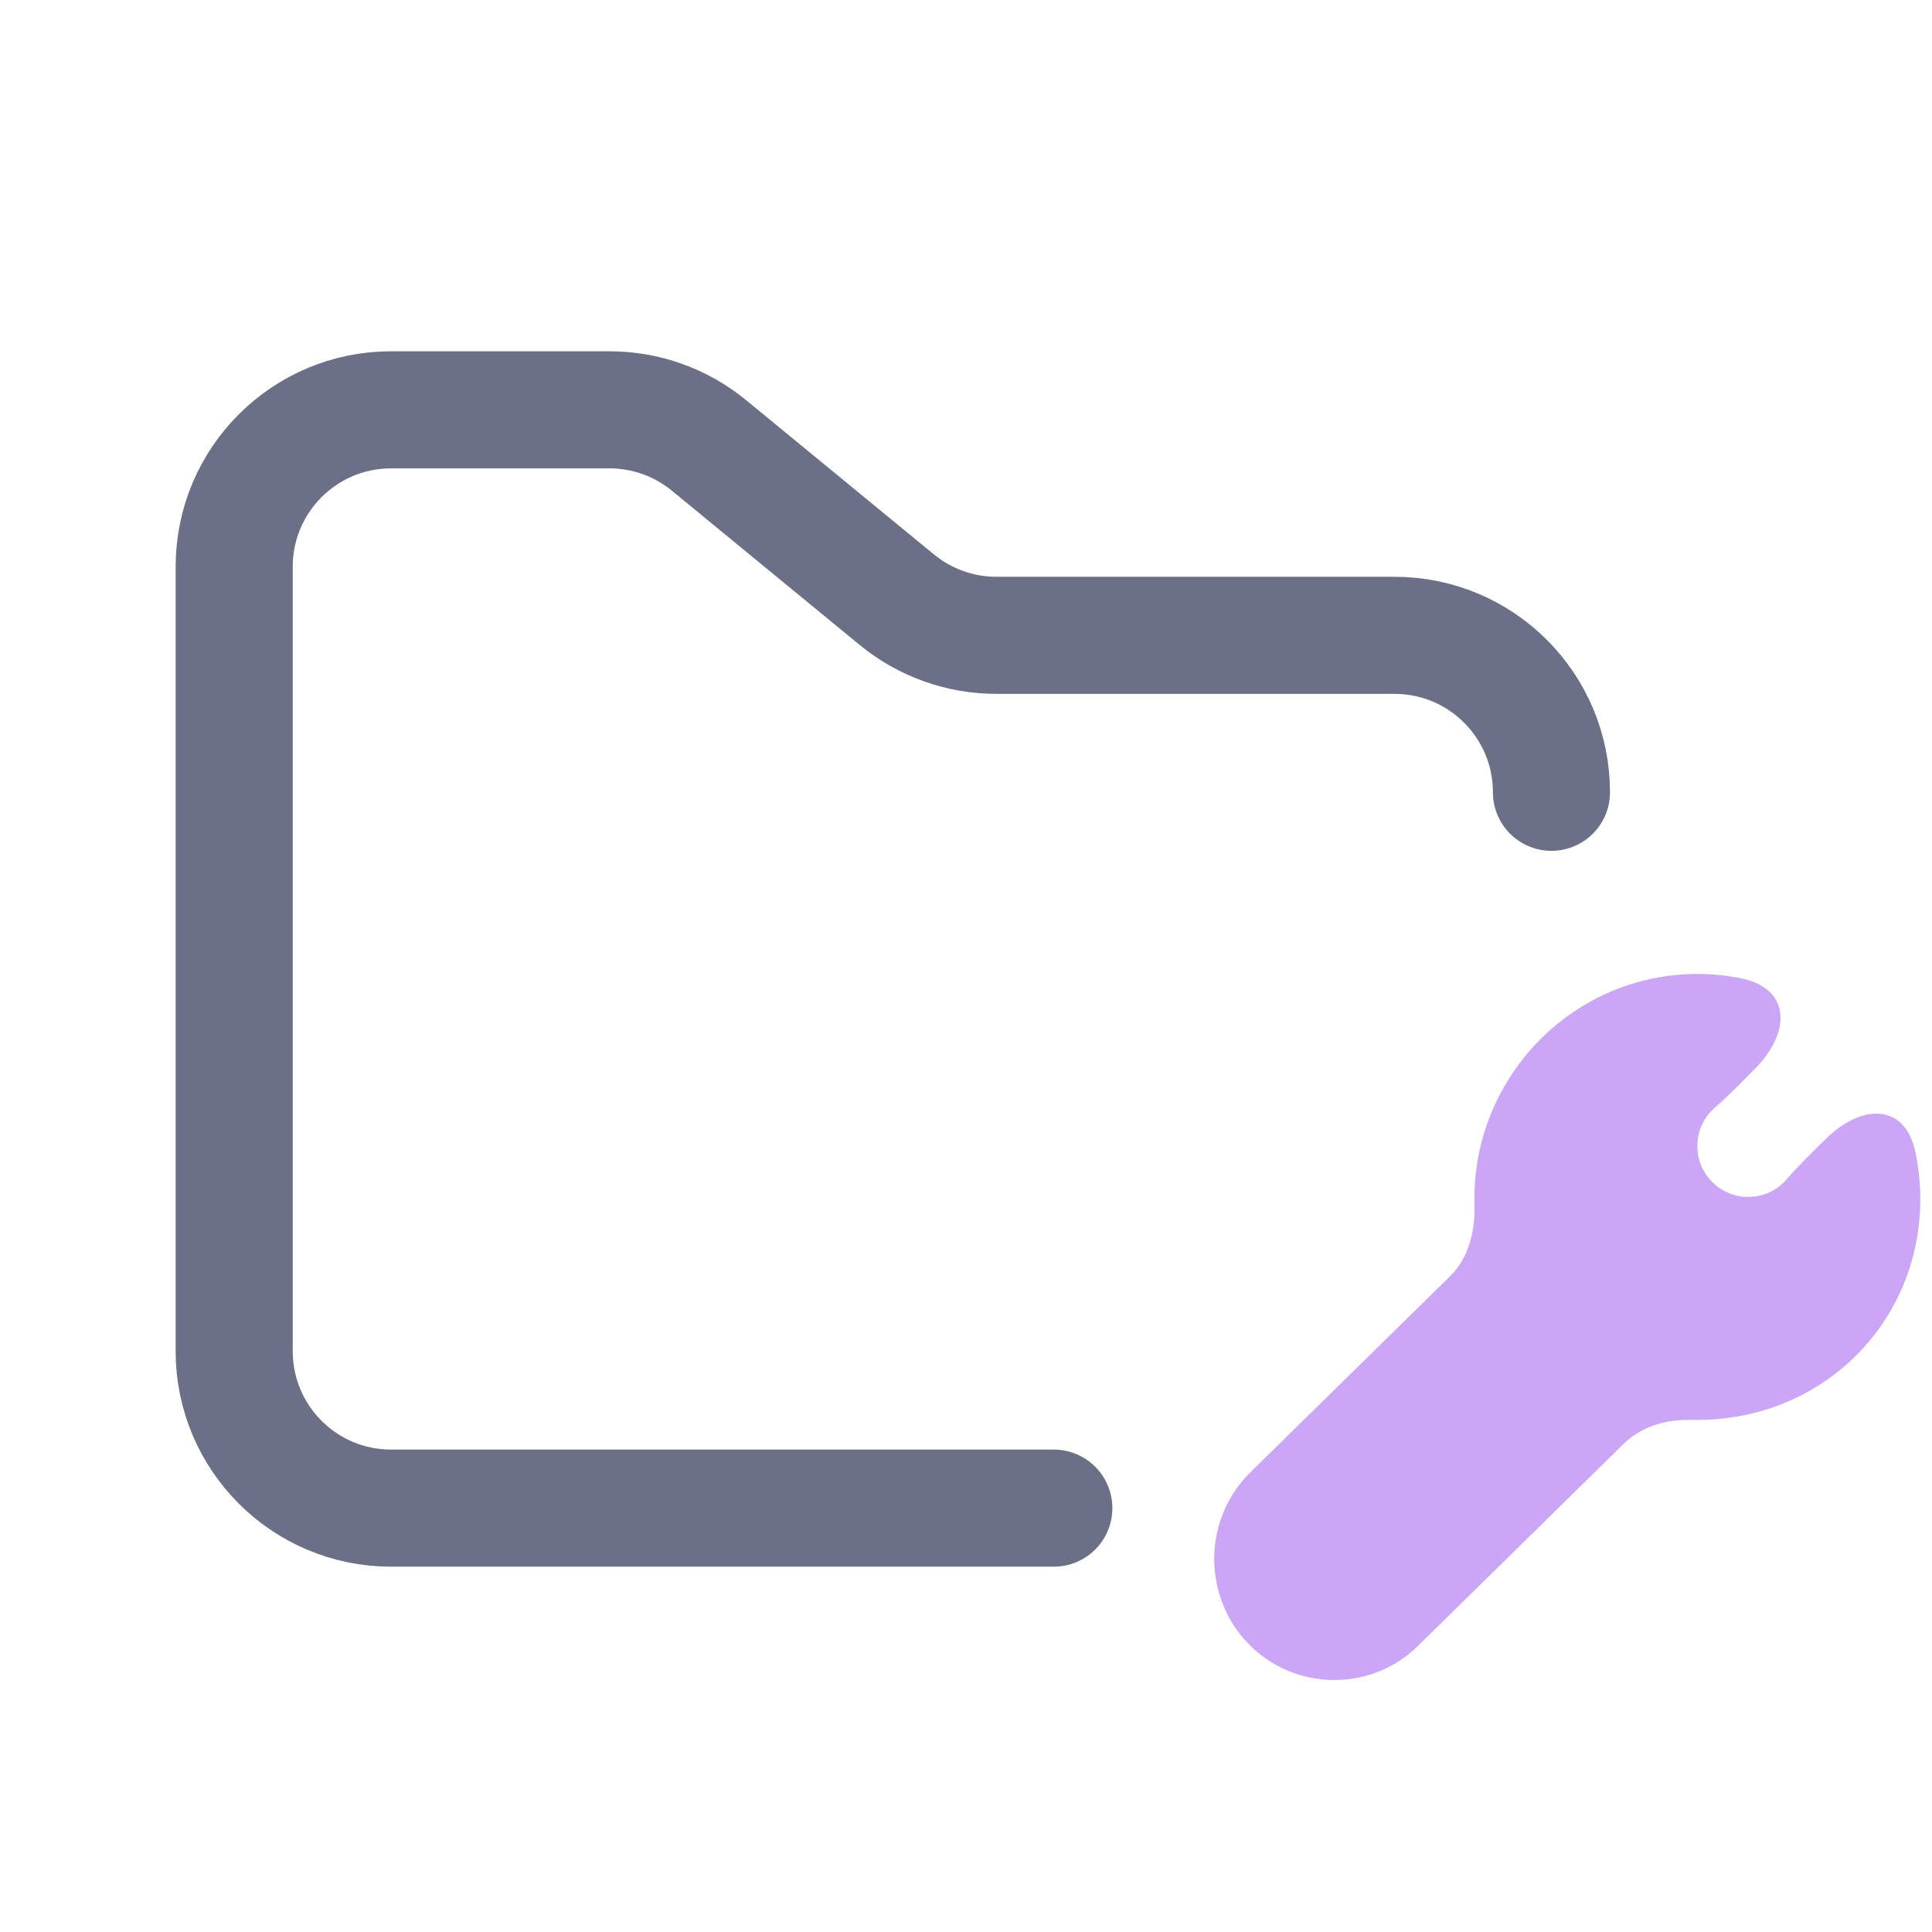 <svg width="33" height="33" viewBox="0 0 33 33" fill="none" xmlns="http://www.w3.org/2000/svg">
<g clip-path="url(#clip0_2_1254)">
<path d="M18 25.76H6.68C5.2 25.76 4 24.56 4 23.08V9.68C4 8.2 5.2 7 6.68 7H10.41C11.031 7 11.632 7.215 12.111 7.609L15.318 10.243C15.798 10.637 16.399 10.852 17.02 10.852H23.82C25.3 10.852 26.5 12.052 26.5 13.533" stroke="#6C7086" stroke-width="2" stroke-linecap="round"/>
<path d="M32.717 19.682L32.716 19.677C32.543 18.85 31.813 18.848 31.205 19.436C30.941 19.692 30.681 19.953 30.515 20.145C30.351 20.337 30.113 20.444 29.86 20.444C29.38 20.444 28.992 20.056 28.992 19.576C28.992 19.323 29.099 19.085 29.291 18.92C29.483 18.755 29.742 18.498 29.996 18.235C30.587 17.625 30.585 16.891 29.755 16.714L29.752 16.713C29.504 16.662 29.247 16.636 28.992 16.636C26.891 16.636 25.183 18.361 25.183 20.48C25.183 20.515 25.184 20.549 25.185 20.584C25.199 21.03 25.086 21.487 24.767 21.8L21.336 25.169C20.541 25.975 20.541 27.284 21.337 28.09C21.724 28.48 22.24 28.696 22.791 28.696C23.341 28.696 23.858 28.48 24.238 28.096L27.733 24.662C28.022 24.378 28.428 24.25 28.833 24.253C28.886 24.253 28.939 24.253 28.992 24.253C31.127 24.253 32.8 22.596 32.8 20.48C32.8 20.213 32.772 19.944 32.717 19.682Z" fill="#CBA6F7"/>
</g>
<defs>
<clipPath id="clip0_2_1254">
<rect width="32.16" height="32.16" fill="white" transform="translate(0.64 0.556)"/>
</clipPath>
</defs>
</svg>
